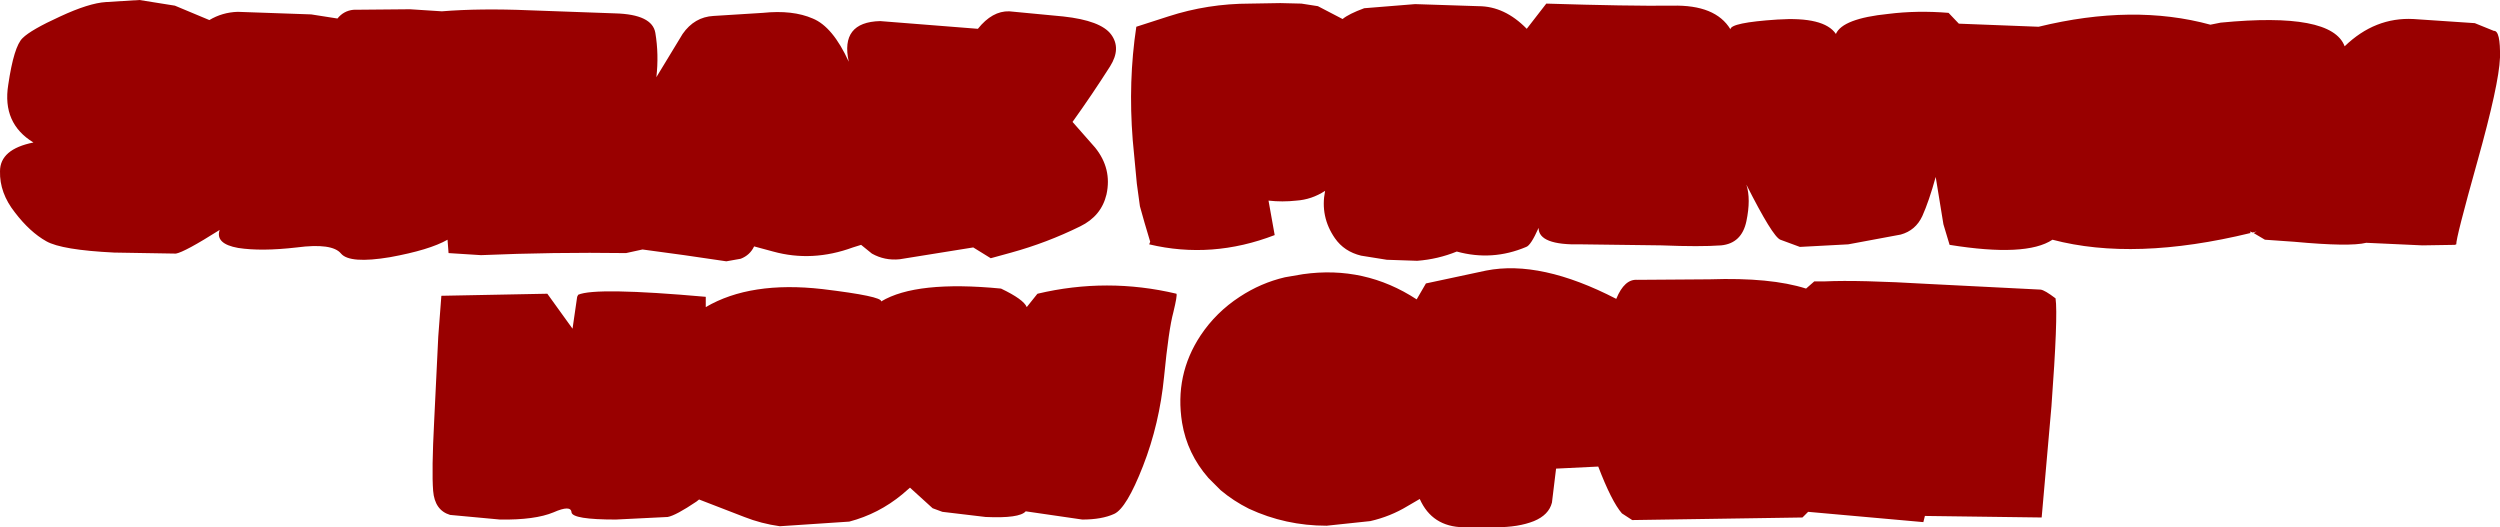 <?xml version="1.0" encoding="UTF-8" standalone="no"?>
<svg xmlns:xlink="http://www.w3.org/1999/xlink" height="51.25px" width="243.0px" xmlns="http://www.w3.org/2000/svg">
  <g transform="matrix(1.0, 0.0, 0.0, 1.0, 121.5, 24.15)">
    <path d="M16.05 -23.75 L22.2 -23.55 Q24.75 -23.55 26.9 -21.35 L28.8 -23.8 Q36.8 -23.55 41.05 -23.6 45.25 -23.7 46.7 -21.3 46.7 -21.95 51.25 -22.25 55.8 -22.55 56.95 -20.85 57.6 -22.35 62.05 -22.8 64.85 -23.15 67.9 -22.9 L68.9 -21.85 76.65 -21.55 Q85.85 -23.8 93.35 -21.75 L94.35 -21.95 Q105.15 -23.0 106.4 -19.65 109.35 -22.5 113.1 -22.3 L119.05 -21.9 120.9 -21.15 Q121.55 -21.2 121.5 -18.55 121.4 -15.95 119.3 -8.45 117.2 -0.95 117.25 -0.4 L117.1 -0.35 113.95 -0.3 108.5 -0.55 Q106.9 -0.15 101.5 -0.65 L98.65 -0.85 97.55 -1.5 97.85 -1.65 97.45 -1.55 97.2 -1.65 97.25 -1.5 Q85.95 1.25 78.0 -0.85 75.45 0.85 68.0 -0.35 L67.4 -2.35 66.65 -6.95 Q66.0 -4.6 65.35 -3.15 64.7 -1.75 63.25 -1.35 L58.15 -0.4 53.45 -0.15 51.55 -0.85 Q50.8 -1.15 48.25 -6.2 48.7 -4.8 48.25 -2.65 47.8 -0.5 45.8 -0.3 43.75 -0.15 40.0 -0.3 L32.15 -0.4 Q28.05 -0.3 28.05 -2.0 27.3 -0.3 26.85 -0.15 23.55 1.25 20.1 0.3 18.25 1.05 16.25 1.2 L13.3 1.1 10.8 0.7 Q9.15 0.3 8.25 -1.0 6.8 -3.1 7.3 -5.6 6.0 -4.75 4.5 -4.65 3.15 -4.5 1.8 -4.65 L2.4 -1.3 Q-3.7 1.05 -9.8 -0.4 L-9.7 -0.65 -10.25 -2.5 -10.7 -4.1 -11.0 -6.3 -11.4 -10.55 Q-11.85 -16.25 -11.05 -21.55 L-7.95 -22.55 Q-4.1 -23.8 0.0 -23.8 L2.95 -23.85 5.0 -23.8 6.6 -23.55 9.0 -22.3 Q9.6 -22.8 11.1 -23.35 L16.05 -23.75 M77.9 15.35 L76.95 26.15 65.6 26.0 65.45 26.6 54.25 25.6 53.7 26.15 37.15 26.4 36.15 25.75 Q35.15 24.6 33.85 21.2 L29.75 21.4 29.35 24.7 Q29.05 25.9 27.6 26.5 26.1 27.1 23.9 27.1 L20.75 27.1 Q17.7 27.05 16.5 24.35 L15.3 25.05 Q13.65 26.05 11.7 26.5 L7.45 26.95 Q3.45 26.95 -0.1 25.3 -1.6 24.55 -2.85 23.5 L-3.85 22.5 -3.95 22.4 -4.05 22.3 Q-6.1 19.95 -6.6 16.95 -7.35 12.3 -4.8 8.45 -3.3 6.2 -1.0 4.7 1.05 3.35 3.4 2.8 L5.15 2.5 Q11.15 1.65 16.2 4.95 L17.1 3.4 22.95 2.15 Q28.25 1.1 35.6 4.9 36.4 2.95 37.65 3.05 L44.7 3.0 Q50.6 2.8 54.05 3.9 L54.85 3.2 55.9 3.2 Q59.15 3.05 65.95 3.45 L76.85 4.0 Q77.25 4.05 78.3 4.85 78.55 6.55 77.9 15.35 M-115.65 -22.55 Q-112.85 -23.85 -111.2 -23.95 L-107.95 -24.15 -104.5 -23.6 -101.15 -22.2 Q-99.9 -22.95 -98.4 -23.0 L-91.25 -22.75 -88.7 -22.35 Q-88.1 -23.1 -87.15 -23.2 L-81.65 -23.25 -78.55 -23.05 Q-74.85 -23.35 -70.05 -23.15 L-61.7 -22.85 Q-58.1 -22.75 -57.8 -20.95 -57.45 -18.85 -57.7 -16.65 L-55.15 -20.85 Q-54.0 -22.5 -52.15 -22.6 L-47.35 -22.9 Q-44.45 -23.2 -42.5 -22.35 -40.55 -21.55 -39.0 -18.15 -39.85 -22.0 -35.95 -22.1 L-26.45 -21.35 Q-25.05 -23.1 -23.4 -23.05 L-18.15 -22.55 Q-14.5 -22.15 -13.5 -20.8 -12.5 -19.45 -13.6 -17.7 -15.35 -14.95 -17.25 -12.3 L-15.05 -9.8 Q-13.4 -7.75 -13.95 -5.25 -14.45 -3.15 -16.5 -2.15 -19.75 -0.55 -23.2 0.4 L-25.2 0.95 -26.9 -0.1 -34.05 1.05 Q-35.5 1.2 -36.75 0.5 L-37.8 -0.35 -38.6 -0.1 Q-42.55 1.35 -46.35 0.3 L-48.2 -0.2 Q-48.6 0.65 -49.5 1.0 L-50.9 1.25 -55.0 0.65 -59.05 0.1 -60.65 0.45 Q-67.7 0.35 -74.75 0.65 L-77.9 0.45 -78.0 -0.85 Q-79.75 0.15 -83.6 0.85 -87.5 1.5 -88.35 0.5 -89.2 -0.55 -92.65 -0.1 -96.1 0.3 -98.35 -0.05 -100.6 -0.45 -100.15 -1.8 -103.55 0.35 -104.4 0.5 L-110.4 0.4 Q-115.5 0.15 -117.0 -0.7 -118.6 -1.6 -120.05 -3.5 -121.55 -5.4 -121.5 -7.5 -121.5 -9.65 -118.25 -10.3 -121.3 -12.15 -120.7 -15.9 -120.15 -19.65 -119.3 -20.45 -118.5 -21.25 -115.65 -22.55 M-7.45 6.2 Q-7.9 7.85 -8.35 12.45 -8.8 17.05 -10.4 21.15 -12.0 25.25 -13.2 25.8 -14.4 26.35 -16.3 26.35 L-21.8 25.55 Q-22.4 26.25 -25.7 26.1 L-29.9 25.6 -30.85 25.25 -33.05 23.25 -33.8 23.9 Q-36.1 25.8 -38.95 26.55 L-45.7 27.0 Q-47.5 26.75 -49.15 26.1 L-53.55 24.4 -53.8 24.6 Q-55.8 25.95 -56.6 26.1 L-61.65 26.35 Q-65.85 26.35 -65.95 25.65 -66.0 24.9 -67.7 25.65 -69.5 26.4 -72.9 26.35 L-77.75 25.9 Q-79.25 25.45 -79.4 23.55 -79.55 21.6 -79.3 16.8 L-78.9 8.55 -78.6 4.6 -68.3 4.4 -65.85 7.8 -65.4 4.7 -65.3 4.5 Q-63.6 3.75 -52.9 4.7 L-52.9 5.7 Q-48.55 3.15 -41.55 3.95 -35.75 4.65 -35.85 5.15 -32.45 3.1 -24.2 3.9 -22.0 4.95 -21.7 5.7 L-20.7 4.45 -20.65 4.4 Q-13.9 2.8 -7.15 4.4 -7.05 4.55 -7.45 6.2" fill="#990000" fill-rule="evenodd" stroke="none"/>
  </g>
</svg>

